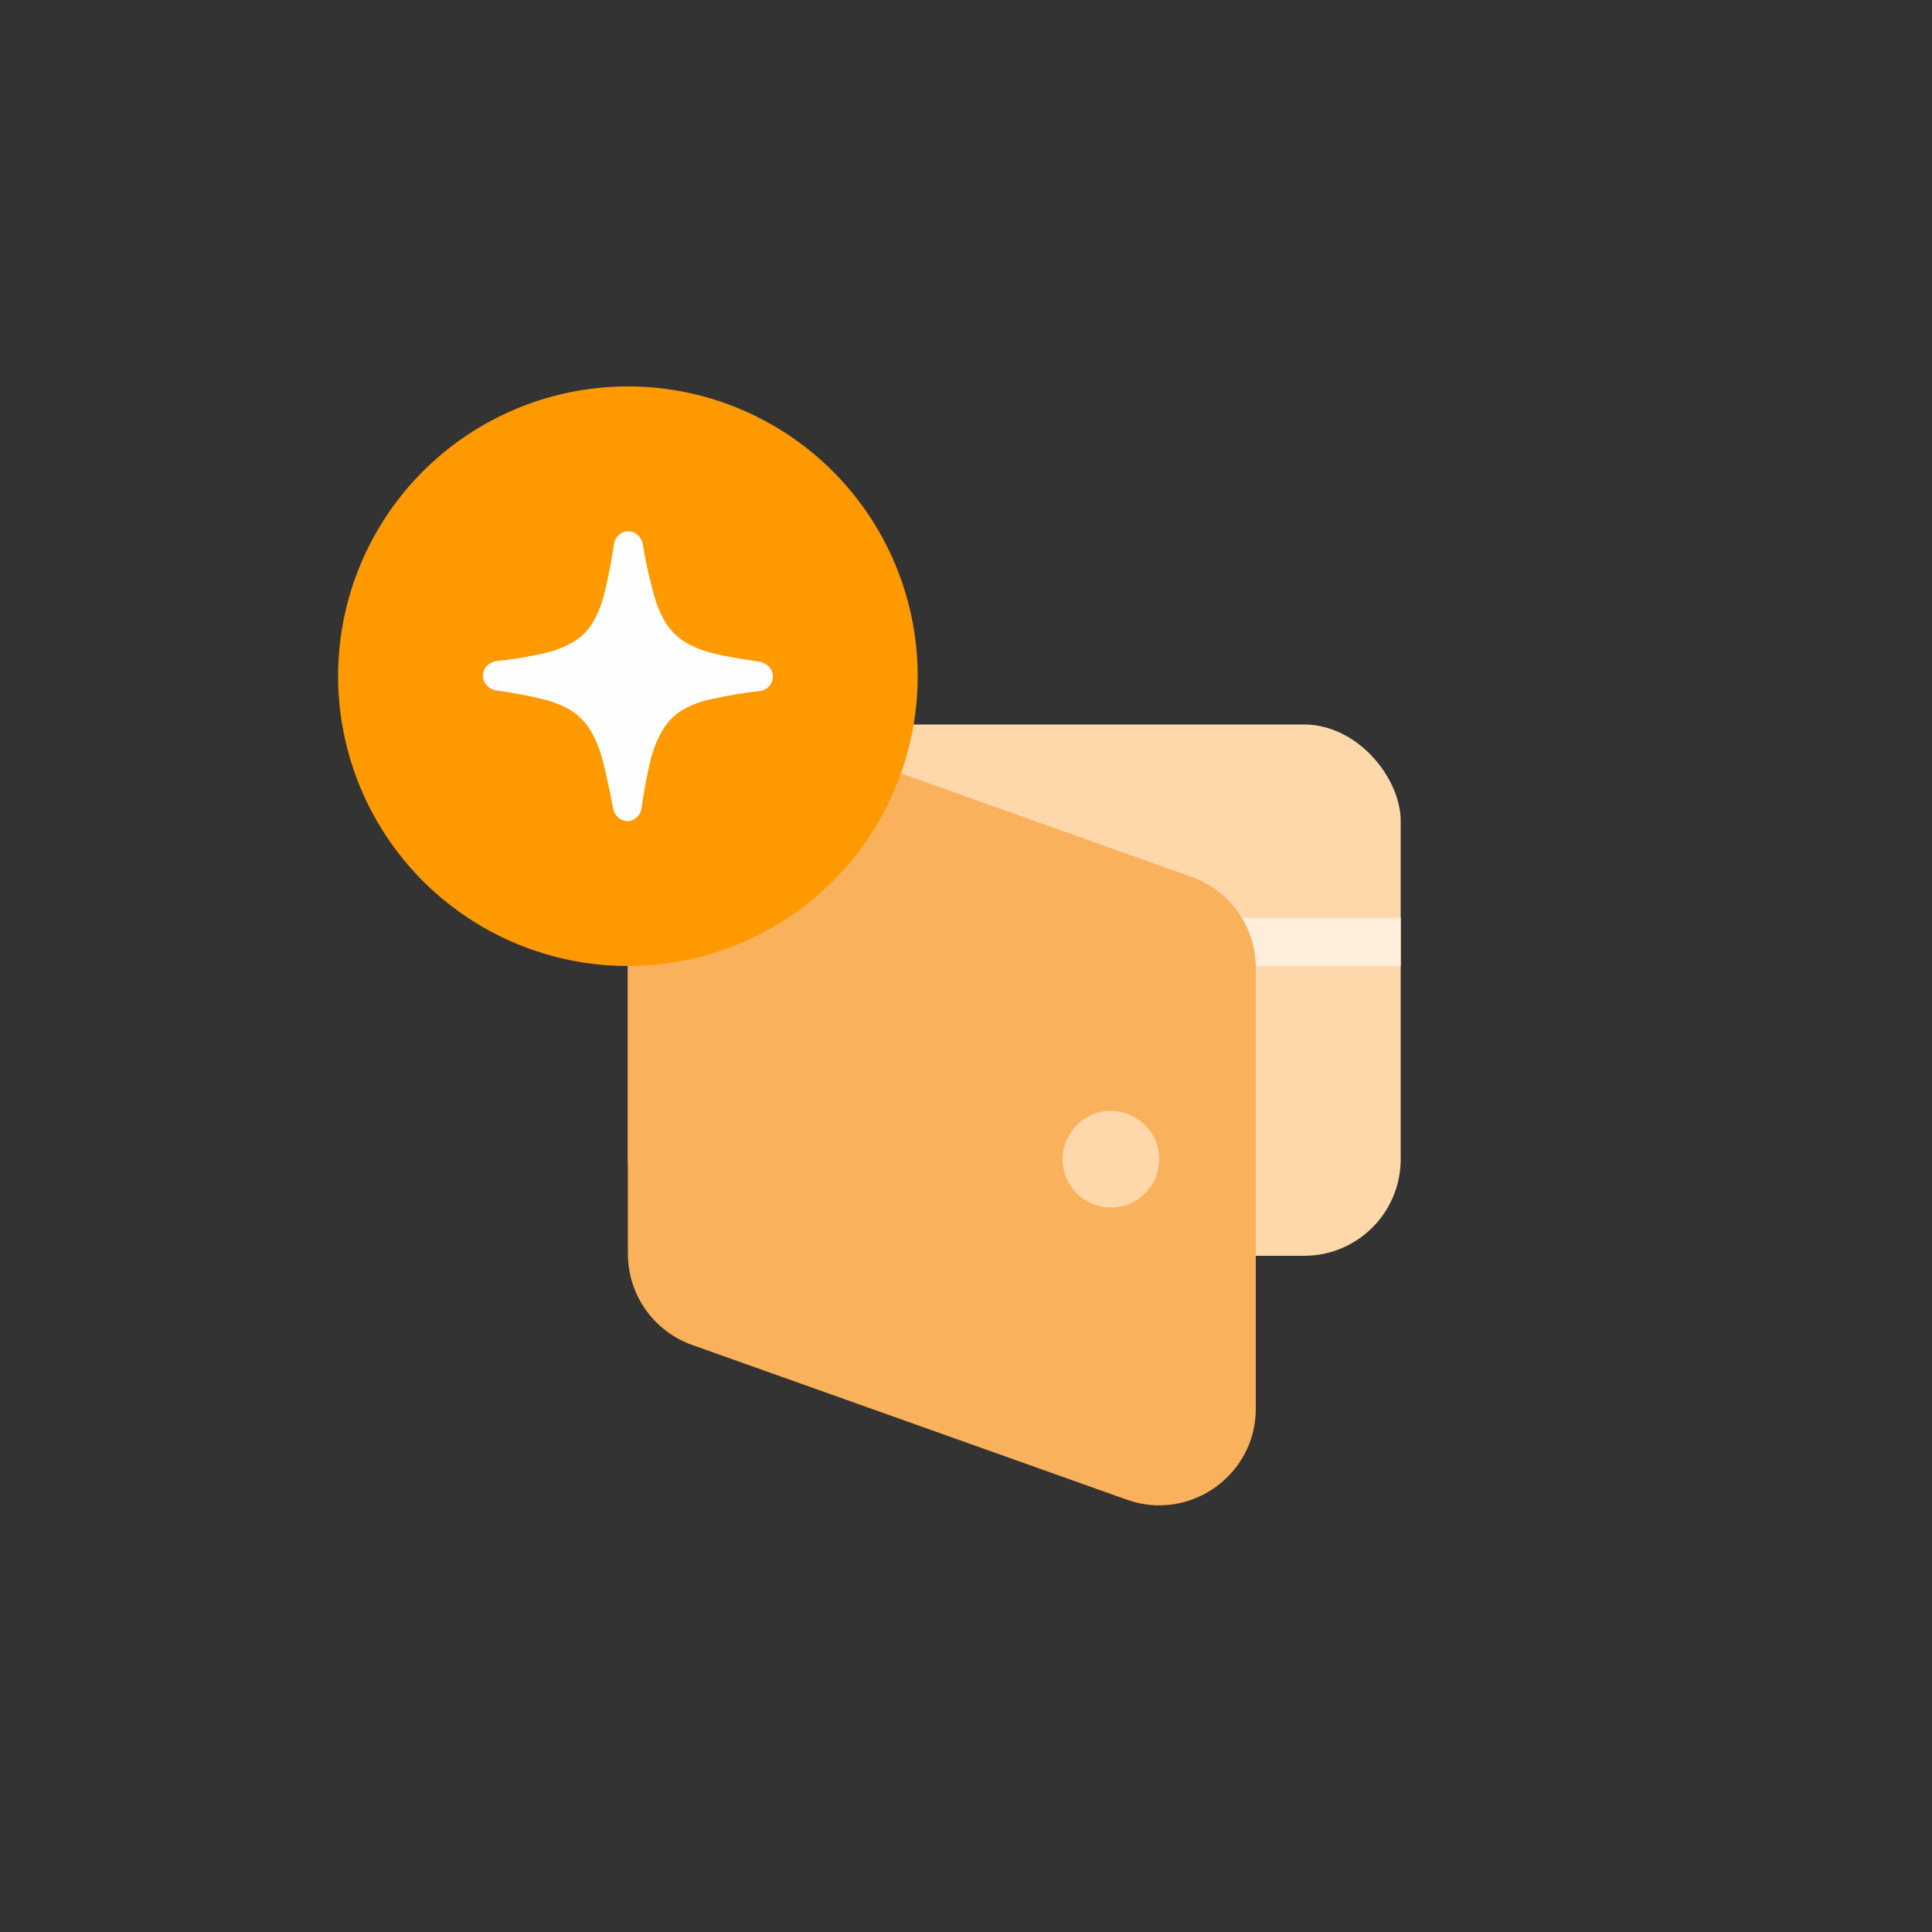 <svg width="40" height="40" viewBox="0 0 40 40" fill="none" xmlns="http://www.w3.org/2000/svg">
<rect x="0" y="0" width="40" height="40" fill="#333333" stroke="none"/>
<rect x="13" y="15" width="16" height="11" rx="2" fill="#FED8AB"/>
<rect x="13" y="19" width="16" height="1" fill="#FFEED9"/>
<path d="M13 16.835C13 15.453 14.369 14.487 15.671 14.951L24.671 18.155C25.468 18.439 26 19.194 26 20.04V29.165C26 30.547 24.631 31.513 23.329 31.049L14.329 27.845C13.532 27.561 13 26.806 13 25.96V16.835Z" fill="#FAB15C"/>
<circle cx="23" cy="24" r="1" fill="#FED8AB"/>
<circle cx="13" cy="14" r="6" fill="#FF9900"/>
<path d="M12.79 16.915C12.736 16.865 12.701 16.798 12.691 16.725C12.619 16.338 12.547 16.017 12.481 15.755C12.425 15.525 12.334 15.304 12.212 15.101C12.11 14.94 11.973 14.803 11.812 14.701C11.619 14.591 11.411 14.512 11.195 14.465C10.952 14.406 10.643 14.347 10.282 14.295C10.204 14.286 10.132 14.249 10.079 14.19C10.053 14.164 10.033 14.133 10.02 14.1C10.006 14.066 10 14.03 10 13.994C9.999 13.918 10.027 13.846 10.079 13.791C10.132 13.732 10.204 13.695 10.282 13.686C10.598 13.655 10.912 13.604 11.221 13.535C11.452 13.489 11.674 13.405 11.877 13.286C12.042 13.185 12.18 13.046 12.278 12.88C12.394 12.676 12.478 12.455 12.527 12.225C12.593 11.97 12.652 11.649 12.711 11.275C12.717 11.2 12.752 11.129 12.81 11.079C12.836 11.052 12.868 11.032 12.903 11.018C12.938 11.005 12.976 10.998 13.013 11C13.049 11 13.084 11.007 13.116 11.02C13.149 11.034 13.179 11.054 13.204 11.079C13.261 11.13 13.298 11.2 13.309 11.275C13.362 11.6 13.432 11.921 13.519 12.238C13.572 12.469 13.661 12.69 13.781 12.893C13.884 13.054 14.021 13.19 14.182 13.293C14.374 13.404 14.582 13.485 14.799 13.535C15.048 13.594 15.357 13.646 15.718 13.699C15.795 13.712 15.866 13.749 15.921 13.804C15.973 13.859 16.001 13.931 16 14.007C15.999 14.082 15.971 14.154 15.921 14.21C15.869 14.268 15.796 14.303 15.718 14.308C15.4 14.344 15.085 14.397 14.772 14.465C14.541 14.507 14.319 14.589 14.116 14.707C13.951 14.811 13.814 14.953 13.716 15.12C13.598 15.324 13.511 15.545 13.46 15.775C13.4 16.037 13.335 16.352 13.282 16.731C13.273 16.804 13.238 16.872 13.184 16.921C13.131 16.972 13.06 17 12.987 17C12.913 16.997 12.843 16.967 12.79 16.915Z" fill="#FEFEFE"/>
</svg>
